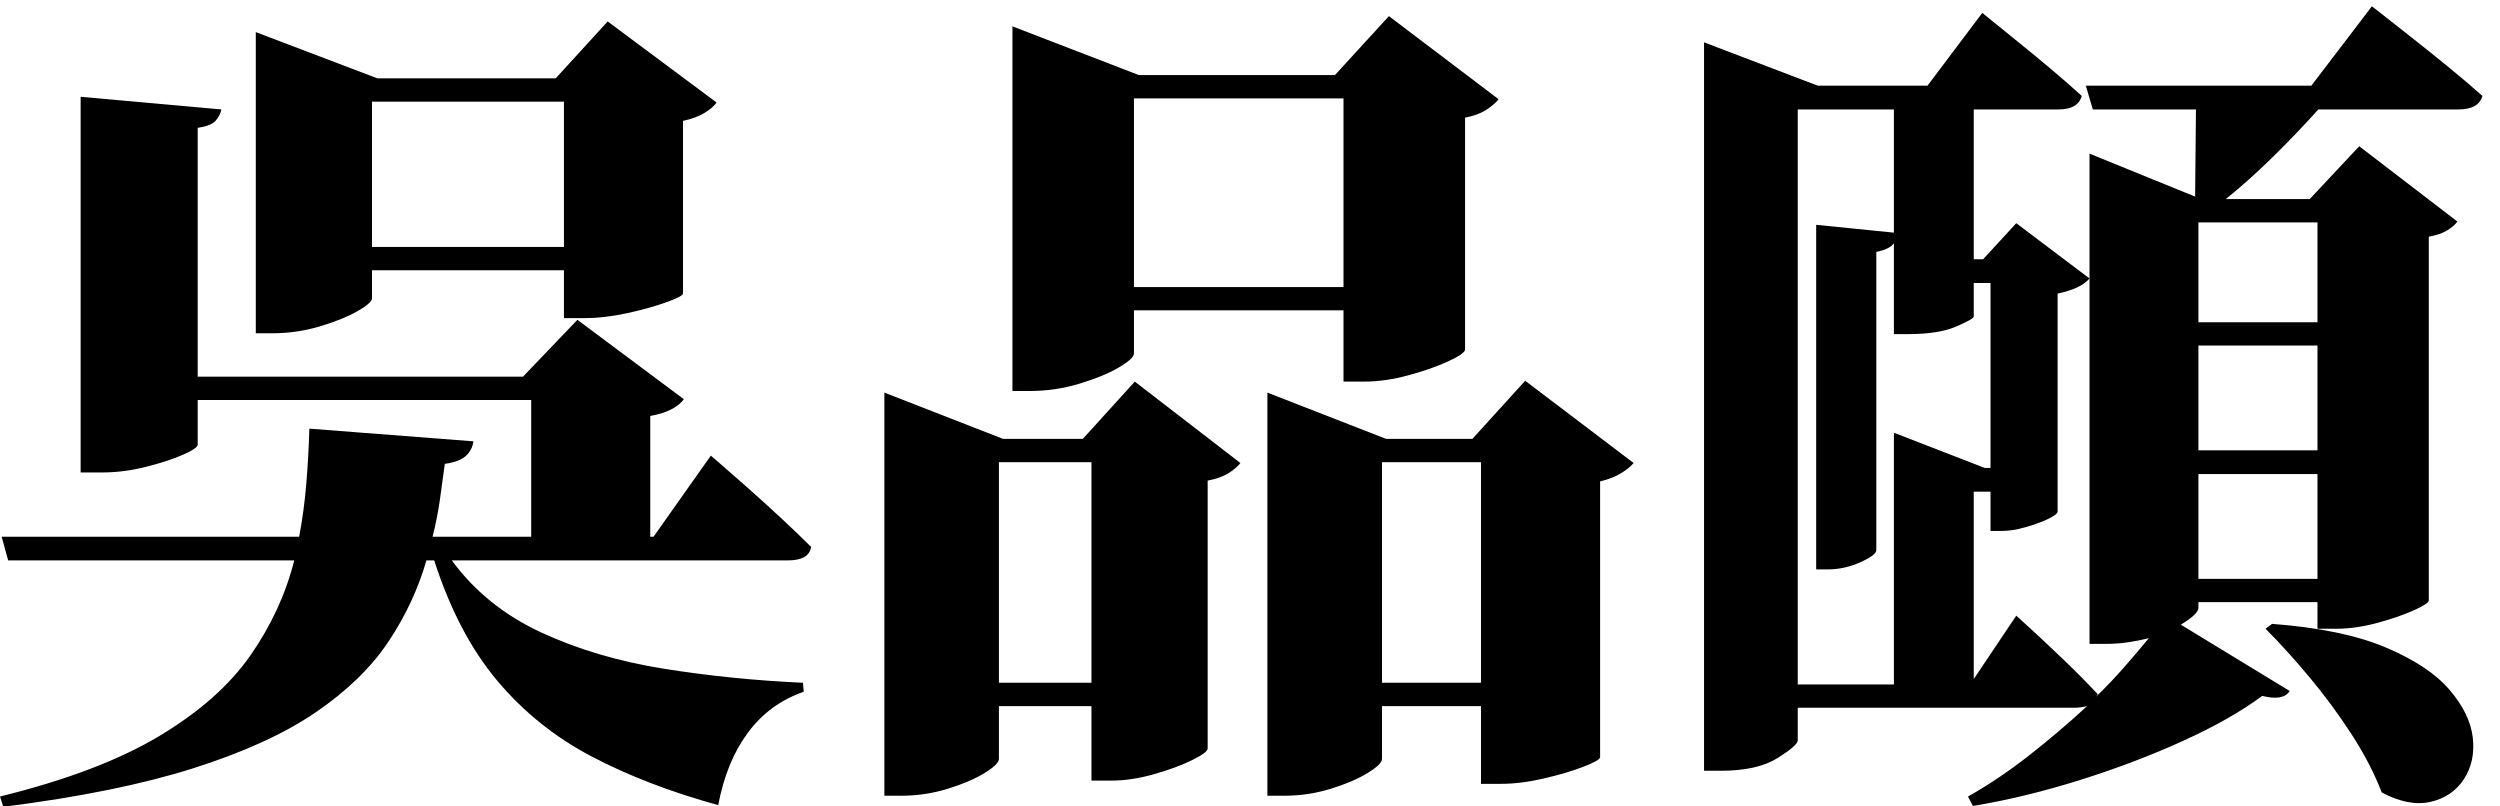 <?xml version="1.0" encoding="UTF-8" standalone="no"?>
        <svg 
    viewBox="3.149 -86.206 447.437 57.056"
    width="444.287"
    height="143.262"
   xmlns="http://www.w3.org/2000/svg"
   xmlns:svg="http://www.w3.org/2000/svg">
   <path d="M58.52-53.10L58.52-53.10L87.89-50.83Q87.67-49.29 86.54-48.23Q85.40-47.17 82.76-46.80L82.76-46.80Q82.32-43.43 81.85-40.17Q81.37-36.91 80.57-33.76L80.57-33.76L98.22-33.76L98.22-58.23L38.53-58.23L38.53-50.24Q38.53-49.58 35.85-48.41Q33.18-47.24 29.22-46.25Q25.27-45.26 21.46-45.26L21.46-45.26L17.58-45.26L17.58-112.50L42.77-110.23Q42.55-109.13 41.75-108.22Q40.94-107.30 38.53-106.93L38.53-106.93L38.53-62.40L96.75-62.40L106.49-72.58L125.54-58.37Q124.88-57.42 123.41-56.62Q121.95-55.81 119.53-55.37L119.53-55.37L119.53-33.76L120.12-33.76L130.37-48.27Q130.37-48.27 132.24-46.66Q134.11-45.04 136.96-42.52Q139.82-39.99 142.86-37.17Q145.90-34.35 148.32-31.93L148.32-31.93Q147.95-29.52 144.14-29.52L144.14-29.52L84.01-29.52Q90.09-21.24 99.94-16.66Q109.79-12.08 121.91-10.14Q134.03-8.20 146.85-7.62L146.85-7.62L147.00-6.01Q140.84-3.88 137.00 1.32Q133.15 6.52 131.69 14.28L131.69 14.28Q118.95 10.77 109.09 5.60Q99.24 0.44 92.18-7.95Q85.11-16.33 80.86-29.52L80.86-29.52L79.47-29.52Q77.27-21.90 72.69-15.01Q68.12-8.13 59.73-2.38Q51.34 3.37 37.72 7.69Q24.10 12.01 3.74 14.58L3.74 14.58L3.15 12.74Q20.95 8.35 31.68 1.90Q42.41-4.54 47.97-12.52Q53.54-20.51 55.81-29.52L55.81-29.52L4.61-29.52L3.44-33.76L56.69-33.76Q57.57-38.38 57.97-43.25Q58.37-48.12 58.52-53.10ZM104.08-85.62L104.08-111.62L69.73-111.62L69.73-85.62L104.08-85.62ZM48.93-70.17L48.93-115.80L48.93-124.07L70.68-115.80L102.61-115.80L111.91-125.98L131.40-111.47Q130.74-110.52 129.24-109.61Q127.73-108.69 125.39-108.18L125.39-108.18L125.39-77.27Q125.32-76.76 122.35-75.70Q119.38-74.63 115.32-73.75Q111.25-72.88 107.89-72.88L107.89-72.88L104.08-72.88L104.08-81.45L69.73-81.45L69.73-76.46Q69.73-75.59 67.05-74.08Q64.38-72.58 60.28-71.37Q56.18-70.17 51.93-70.17L51.93-70.17L48.93-70.17ZM243.60-78.44L243.60-112.21L206.10-112.21L206.10-78.44L243.60-78.44ZM184.35-59.84L184.35-116.38L184.35-125.10L206.98-116.38L242.07-116.38L251.73-126.93L271.36-112.06Q270.70-111.18 269.20-110.19Q267.70-109.20 265.36-108.76L265.36-108.76L265.36-67.24Q265.28-66.50 262.35-65.15Q259.42-63.79 255.25-62.66Q251.07-61.52 247.34-61.52L247.34-61.52L243.60-61.52L243.60-74.27L206.10-74.27L206.10-66.58Q206.10-65.63 203.32-64.01Q200.54-62.40 196.25-61.12Q191.97-59.84 187.50-59.84L187.50-59.84L184.35-59.84ZM198.49-7.62L198.49-47.09L181.93-47.09L181.93-7.62L198.49-7.62ZM161.43 12.60L161.43-51.27L161.43-59.55L182.67-51.27L196.95-51.27L206.25-61.52L225.15-46.95Q224.49-46.07 223.06-45.15Q221.63-44.24 219.29-43.80L219.29-43.80L219.29 4.17Q219.21 4.91 216.43 6.26Q213.65 7.62 209.66 8.75Q205.66 9.89 202.08 9.89L202.08 9.89L198.49 9.89L198.49-3.44L181.93-3.44L181.93 6.01Q181.93 6.96 179.37 8.53Q176.81 10.11 172.78 11.35Q168.75 12.60 164.43 12.60L164.43 12.60L161.43 12.60ZM268.21-7.62L268.21-47.09L250.49-47.09L250.49-7.62L268.21-7.62ZM229.98 12.60L229.98-51.27L229.98-59.55L251.22-51.27L266.67-51.27L276.12-61.67L295.53-46.95Q294.80-46.07 293.33-45.15Q291.87-44.24 289.53-43.65L289.53-43.65L289.53 5.71Q289.45 6.30 286.49 7.43Q283.52 8.57 279.42 9.52Q275.32 10.47 271.80 10.47L271.80 10.47L268.21 10.47L268.21-3.44L250.49-3.44L250.49 6.01Q250.49 6.96 247.92 8.53Q245.36 10.11 241.33 11.35Q237.30 12.60 232.98 12.60L232.98 12.60L229.98 12.60ZM408.62-17.29L409.79-18.16Q422.39-17.21 430.11-13.95Q437.84-10.69 441.54-6.37Q445.24-2.05 445.72 2.23Q446.19 6.52 444.10 9.67Q442.02 12.82 438.13 13.70Q434.25 14.58 429.42 12.01L429.42 12.01Q427.44 6.88 424.00 1.57Q420.56-3.74 416.49-8.61Q412.43-13.48 408.62-17.29L408.62-17.29ZM342.11-7.32L342.11-46.07L342.11-52.37L358.37-46.07L359.40-46.07L359.40-79.17L356.40-79.17L356.40-73.17Q356.40-72.73 353.25-71.37Q350.10-70.02 344.68-70.02L344.68-70.02L342.11-70.02L342.11-86.28Q341.31-85.18 338.96-84.74L338.96-84.74L338.96-31.35Q338.96-30.47 336.11-29.19Q333.25-27.91 330.32-27.91L330.32-27.91L328.20-27.91L328.20-89.58L342.11-88.18L342.11-110.23L324.90-110.23L324.90-7.32L342.11-7.32ZM377.12-14.58L377.12-94.19L377.12-102.32L396.02-94.63L396.17-110.23L377.71-110.23L376.46-114.48L416.82-114.48L427.66-128.69Q427.66-128.69 429.68-127.11Q431.69-125.54 434.80-123.08Q437.92-120.63 441.32-117.85Q444.73-115.06 447.44-112.65L447.44-112.65Q446.78-110.23 443.12-110.23L443.12-110.23L418.07-110.23Q414.26-105.98 409.94-101.73Q405.62-97.49 401.51-94.19L401.51-94.19L416.53-94.19L425.39-103.64L442.97-90.16Q442.38-89.36 441.14-88.59Q439.89-87.82 437.84-87.45L437.84-87.45L437.84-22.34Q437.77-21.75 435.06-20.54Q432.35-19.34 428.54-18.31Q424.73-17.29 421.36-17.29L421.36-17.29L417.92-17.29L417.92-22.05L396.61-22.05L396.61-21.02Q396.61-19.92 393.46-18.02L393.46-18.02L412.94-6.15Q411.84-4.32 408.03-5.27L408.03-5.27Q402.54-1.17 393.93 2.75Q385.33 6.67 375.44 9.78Q365.55 12.89 356.25 14.43L356.25 14.43L355.37 12.74Q360.72 9.74 366.21 5.46Q371.70 1.17 376.68-3.44L376.68-3.44Q375.44-3.15 374.56-3.15L374.56-3.15L324.90-3.15L324.90 2.71Q324.90 3.59 321.28 5.86Q317.65 8.13 311.13 8.13L311.13 8.13L308.13 8.13L308.13-122.24L328.49-114.48L348.12-114.48L357.93-127.51Q357.93-127.51 359.73-126.05Q361.52-124.58 364.34-122.31Q367.16-120.04 370.20-117.48Q373.24-114.92 375.73-112.65L375.73-112.65Q375.07-110.23 371.56-110.23L371.56-110.23L356.40-110.23L356.40-83.42L358.08-83.42L364.01-89.87L377.12-79.98Q375.59-78.15 371.41-77.27L371.41-77.27L371.41-38.23Q371.34-37.72 369.65-36.91Q367.97-36.11 365.63-35.45Q363.28-34.79 361.38-34.79L361.38-34.79L359.40-34.79L359.40-41.82L356.40-41.82L356.40-8.28L364.01-19.63Q364.01-19.63 366.58-17.29Q369.14-14.94 372.55-11.68Q375.95-8.42 378.59-5.57L378.59-5.57L378.30-5.13Q381.01-7.76 383.35-10.44Q385.69-13.11 387.74-15.60L387.74-15.60Q385.99-15.16 384.05-14.87Q382.10-14.58 380.13-14.58L380.13-14.58L377.12-14.58ZM417.92-49.22L417.92-67.97L396.61-67.97L396.61-49.22L417.92-49.22ZM396.61-72.14L417.92-72.14L417.92-90.01L396.61-90.01L396.61-72.14ZM417.92-26.22L417.92-44.97L396.61-44.97L396.61-26.22L417.92-26.22Z"/>
    </svg>
        